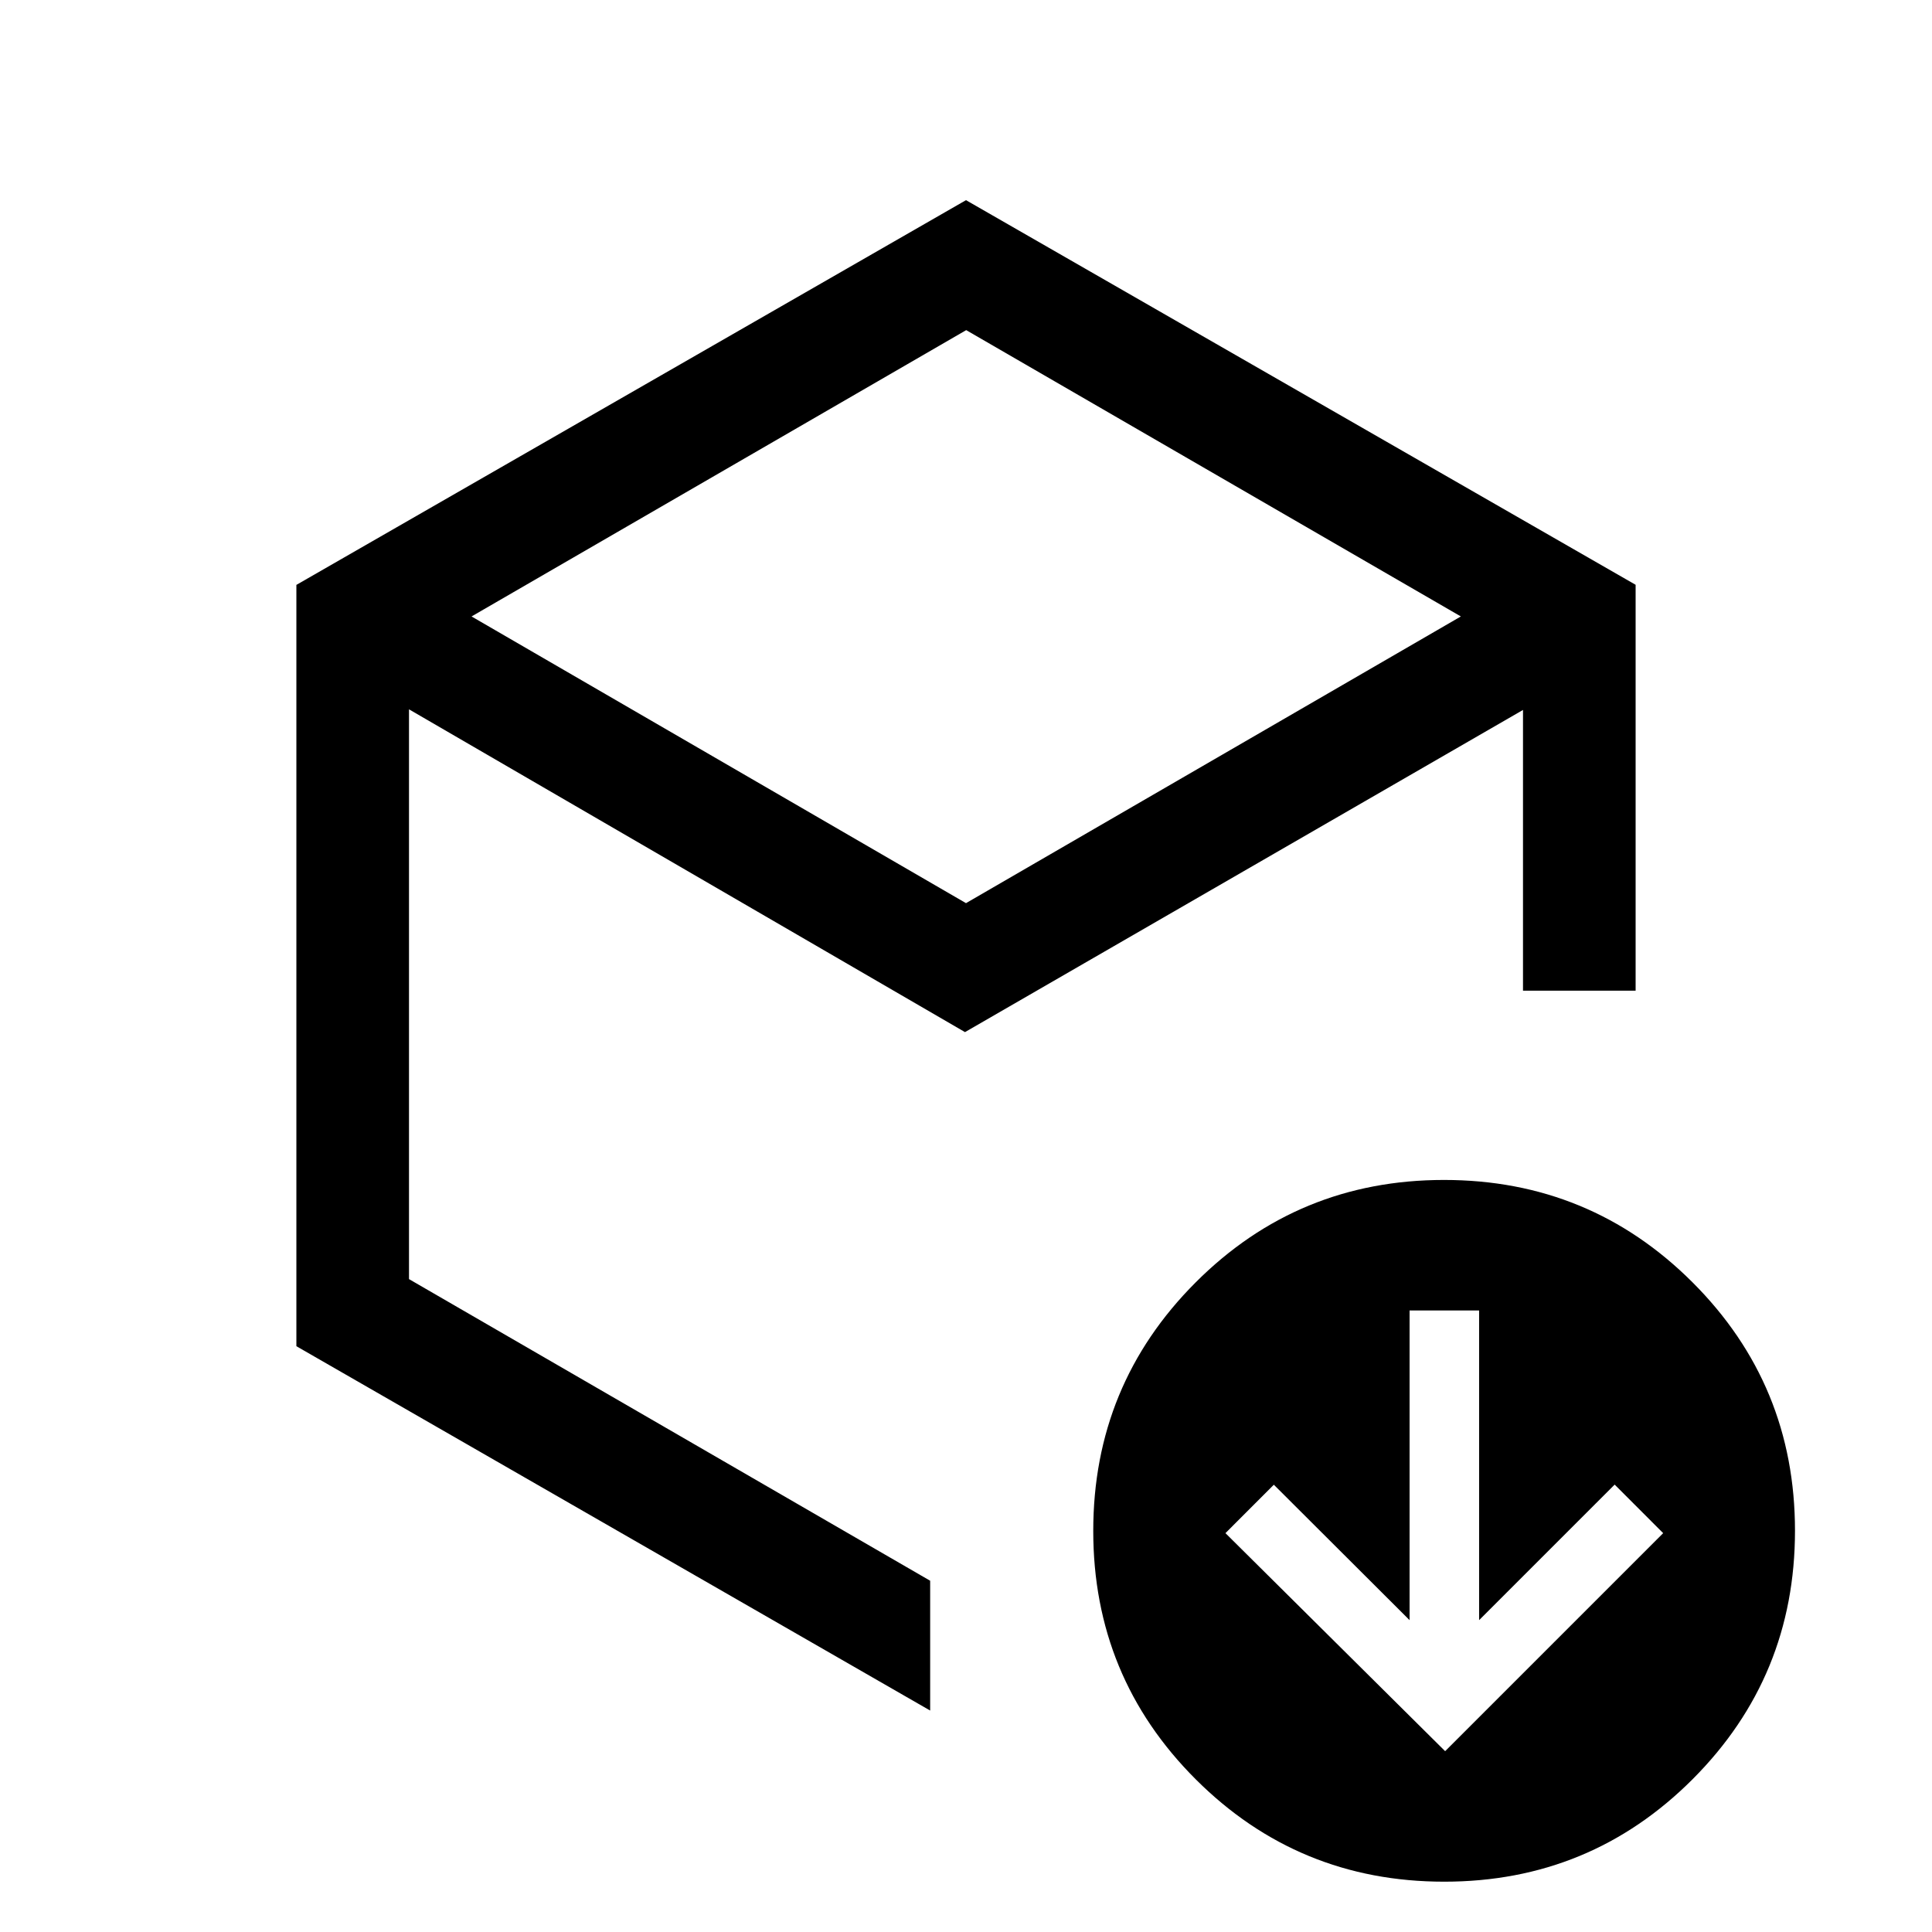 <svg xmlns="http://www.w3.org/2000/svg" height="24" viewBox="0 -960 960 960" width="24"><path d="m718.08-89.85 108.34-108.34-24.11-24.12-67.35 67.35v-153.89h-34.55v153.89l-67.45-67.29-24.04 24.06L718.08-89.85ZM480-511.23l245.89-142.46L480.1-795.96 234.31-653.69 480-511.23ZM147.27-291.08v-378.29L480-860.54l332.73 191.12v201.69h-55.96v-139.5L479.5-447.15 203.23-607.54v283.12l258.96 149.88v64.5L147.27-291.08ZM717.63-25q-72.55 0-123.48-50.87-50.92-50.87-50.92-123.42 0-72.56 50.87-123.48t123.42-50.92q72.56 0 123.48 50.87t50.92 123.42q0 72.55-50.87 123.48Q790.18-25 717.63-25ZM462.19-484.85Z"/></svg>
